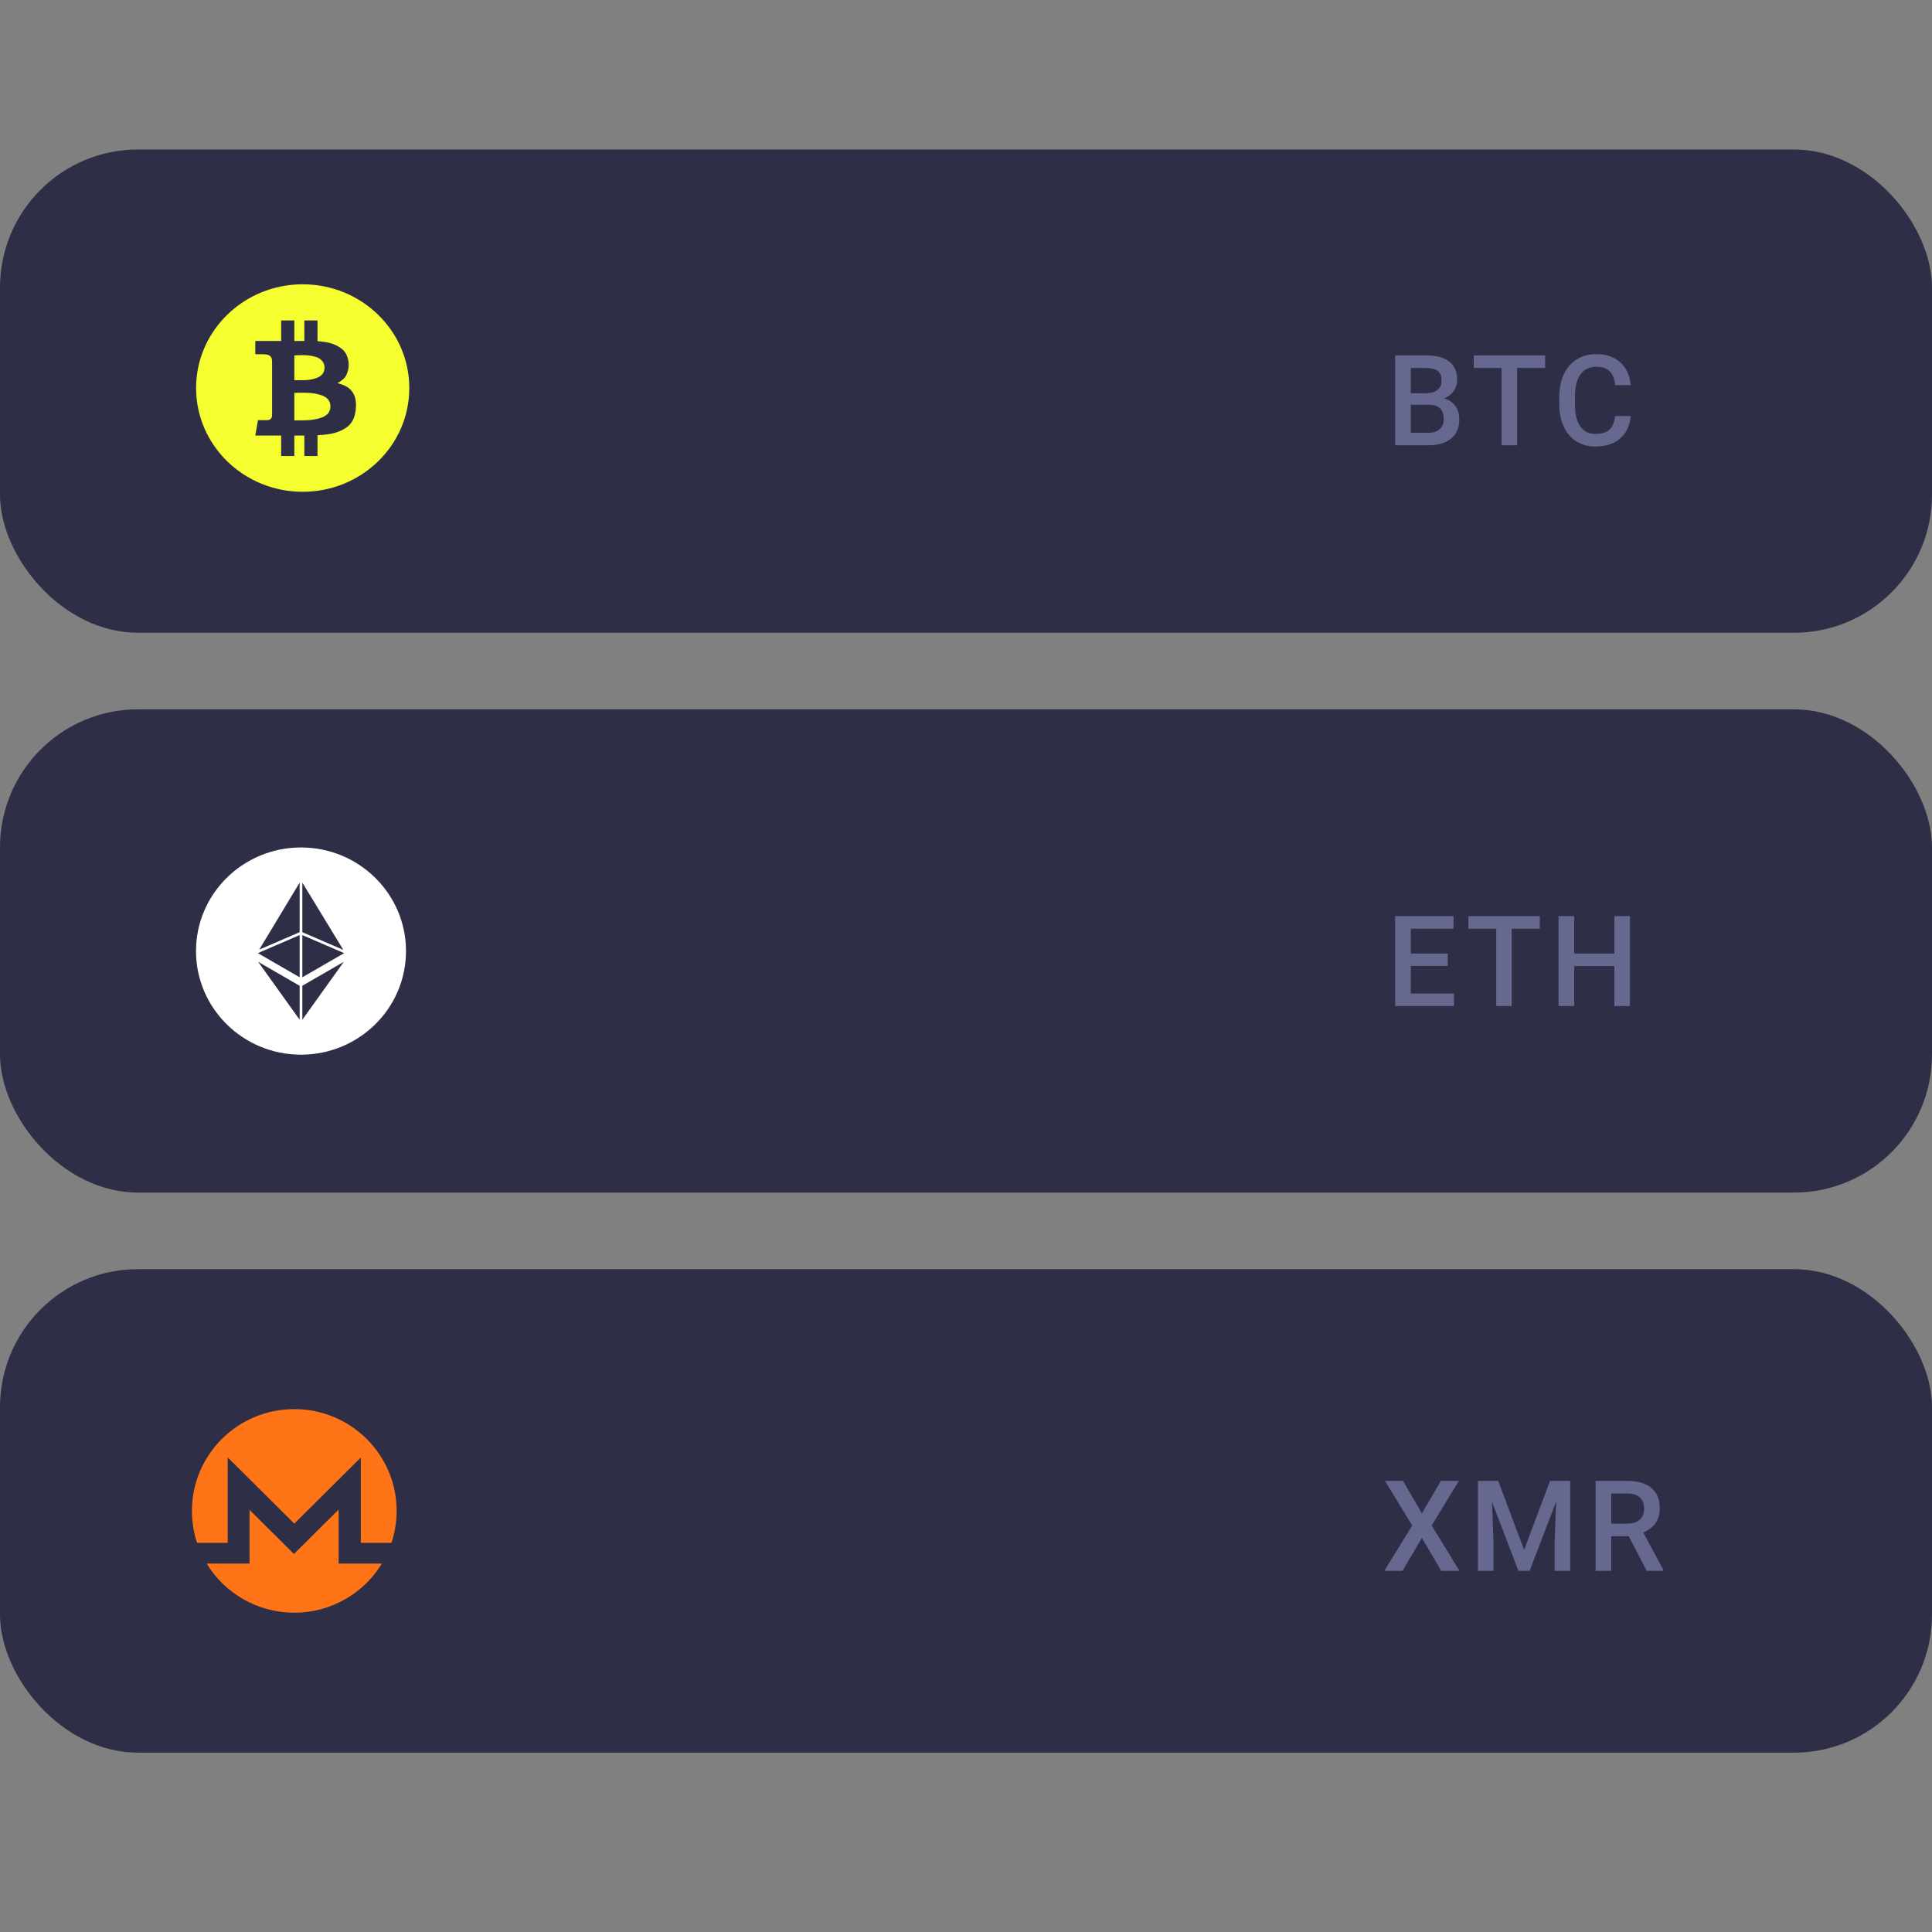 <svg width="168" height="168" viewBox="0 0 168 168" fill="none" xmlns="http://www.w3.org/2000/svg">
<rect x="0" y="0" width="168" height="168" fill="#808080" stroke="none"/>
<g clip-path="url(#clip0)">
<rect y="110.362" width="168" height="42.043" rx="12" fill="#2E2F47"/>
<path d="M123.645 131.601L125.288 128.775H126.857L124.493 132.653L126.91 136.596H125.326L123.645 133.728L121.958 136.596H120.379L122.802 132.653L120.433 128.775H122.001L123.645 131.601ZM130.277 128.775L132.532 134.77L134.783 128.775H136.539V136.596H135.186V134.018L135.32 130.569L133.01 136.596H132.038L129.734 130.575L129.868 134.018V136.596H128.515V128.775H130.277ZM141.624 133.583H140.109V136.596H138.751V128.775H141.501C142.403 128.775 143.099 128.978 143.59 129.382C144.08 129.787 144.326 130.372 144.326 131.139C144.326 131.661 144.199 132.1 143.944 132.455C143.694 132.806 143.343 133.076 142.892 133.266L144.648 136.526V136.596H143.192L141.624 133.583ZM140.109 132.492H141.506C141.964 132.492 142.322 132.378 142.58 132.148C142.838 131.916 142.967 131.599 142.967 131.198C142.967 130.779 142.847 130.455 142.607 130.226C142.371 129.996 142.016 129.878 141.544 129.871H140.109V132.492Z" fill="#66688F"/>
<path fill-rule="evenodd" clip-rule="evenodd" d="M19.801 126.732V134.162V134.162H17.137C16.846 133.288 16.689 132.354 16.689 131.383C16.689 126.495 20.674 122.532 25.589 122.532C30.505 122.532 34.49 126.495 34.49 131.383C34.491 132.327 34.34 133.266 34.042 134.162H31.377V126.738L25.592 132.49L19.801 126.732ZM29.446 131.265V135.963V135.963H33.207C31.648 138.523 28.82 140.234 25.589 140.234C22.359 140.234 19.531 138.523 17.971 135.963H21.7V131.292L25.559 135.13L29.446 131.265Z" fill="#FF7416"/>
</g>
<g clip-path="url(#clip1)">
<rect y="61.681" width="168" height="42.021" rx="12" fill="#2E2F47"/>
<path fill-rule="evenodd" clip-rule="evenodd" d="M26.174 73.693C21.131 73.693 17.044 77.727 17.044 82.702C17.044 87.678 21.131 91.711 26.174 91.711C31.216 91.711 35.304 87.678 35.304 82.702C35.304 77.727 31.216 73.693 26.174 73.693ZM26.055 88.671L22.447 83.635L26.055 85.719V88.671ZM22.423 82.881L26.055 84.981V81.311L22.423 82.881ZM26.055 81.059L22.54 82.578L26.055 76.75V81.059ZM29.855 82.6L26.29 76.748V81.059L29.855 82.6ZM26.29 88.671V85.719L29.898 83.635L26.29 88.671ZM26.29 81.311V84.981L29.925 82.883L26.29 81.311Z" fill="white"/>
<path d="M125.887 83.99H122.676V86.397H126.43V87.482H121.317V79.661H126.392V80.757H122.676V82.916H125.887V83.99ZM133.894 80.757H131.456V87.482H130.108V80.757H127.691V79.661H133.894V80.757ZM141.734 87.482H140.381V84.007H136.884V87.482H135.525V79.661H136.884V82.916H140.381V79.661H141.734V87.482Z" fill="#66688F"/>
</g>
<g clip-path="url(#clip2)">
<rect y="13" width="168" height="42.021" rx="12" fill="#2E2F47"/>
<path fill-rule="evenodd" clip-rule="evenodd" d="M17.052 33.743C17.052 28.761 21.202 24.722 26.321 24.722C31.441 24.722 35.591 28.761 35.591 33.743C35.591 38.724 31.441 42.763 26.321 42.763C21.202 42.763 17.052 38.724 17.052 33.743ZM28.367 37.781C28.705 37.739 29.423 37.648 30.096 37.192C30.785 36.724 30.94 35.99 30.956 35.251C30.972 34.512 30.683 34.008 30.293 33.722C29.903 33.436 29.347 33.321 29.347 33.321C29.347 33.321 29.817 33.056 30.009 32.791C30.202 32.525 30.298 32.114 30.314 31.901C30.33 31.688 30.368 30.793 29.651 30.278C29.097 29.88 28.462 29.721 27.609 29.67V27.864H26.465V29.648H25.594V27.864H24.45V29.648H22.2V30.804H22.861C23.041 30.804 23.362 30.824 23.498 30.972C23.635 31.121 23.659 31.199 23.659 31.487V36.094C23.659 36.203 23.637 36.338 23.541 36.427C23.445 36.515 23.349 36.536 23.119 36.536H22.435L22.2 37.873H24.45V39.652H25.594V37.873H26.465V39.652H27.61V37.844C27.905 37.827 28.181 37.805 28.342 37.785L28.367 37.781ZM28.144 34.445C27.93 34.341 27.454 34.2 26.888 34.164C26.321 34.128 25.594 34.164 25.594 34.164V36.552C25.594 36.552 26.353 36.567 26.861 36.531C27.369 36.495 27.893 36.37 28.155 36.229C28.417 36.089 28.732 35.87 28.732 35.324C28.732 34.778 28.358 34.549 28.144 34.445ZM27.727 32.775C27.407 32.947 26.963 33.04 26.546 33.056C26.133 33.071 25.604 33.056 25.594 33.056L25.594 33.056V30.907C25.594 30.907 25.958 30.876 26.316 30.881C26.674 30.887 26.989 30.897 27.46 31.037C27.93 31.178 28.208 31.521 28.219 31.927C28.23 32.333 28.048 32.603 27.727 32.775Z" fill="#F5FF30"/>
<path d="M121.317 38.722V30.902H123.997C124.881 30.902 125.554 31.079 126.016 31.434C126.478 31.788 126.709 32.317 126.709 33.018C126.709 33.377 126.613 33.699 126.419 33.985C126.226 34.272 125.943 34.494 125.571 34.651C125.993 34.766 126.319 34.982 126.548 35.301C126.781 35.616 126.897 35.996 126.897 36.44C126.897 37.174 126.661 37.738 126.188 38.132C125.719 38.526 125.046 38.722 124.169 38.722H121.317ZM122.676 35.194V37.638H124.185C124.611 37.638 124.944 37.532 125.184 37.321C125.424 37.109 125.544 36.816 125.544 36.44C125.544 35.627 125.128 35.212 124.298 35.194H122.676ZM122.676 34.195H124.008C124.43 34.195 124.76 34.1 124.996 33.91C125.236 33.717 125.356 33.444 125.356 33.094C125.356 32.707 125.245 32.428 125.023 32.256C124.804 32.084 124.462 31.998 123.997 31.998H122.676V34.195ZM134.356 31.998H131.918V38.722H130.569V31.998H128.152V30.902H134.356V31.998ZM141.804 36.177C141.725 37.011 141.418 37.663 140.88 38.132C140.343 38.597 139.629 38.83 138.737 38.83C138.114 38.83 137.565 38.683 137.088 38.389C136.616 38.092 136.251 37.672 135.993 37.127C135.735 36.583 135.601 35.951 135.59 35.231V34.501C135.59 33.763 135.721 33.113 135.982 32.551C136.243 31.989 136.618 31.556 137.105 31.251C137.595 30.947 138.161 30.795 138.802 30.795C139.665 30.795 140.359 31.029 140.886 31.498C141.412 31.968 141.718 32.63 141.804 33.486H140.451C140.386 32.923 140.222 32.519 139.957 32.272C139.695 32.021 139.31 31.896 138.802 31.896C138.211 31.896 137.756 32.112 137.438 32.546C137.122 32.975 136.961 33.607 136.954 34.442V35.135C136.954 35.98 137.105 36.624 137.405 37.068C137.71 37.512 138.154 37.734 138.737 37.734C139.271 37.734 139.672 37.614 139.94 37.374C140.209 37.135 140.379 36.735 140.451 36.177H141.804Z" fill="#66688F"/>
</g>
<defs>
<clipPath id="clip0">
<rect width="168" height="42.894" fill="white" transform="translate(0 110.362)"/>
</clipPath>
<clipPath id="clip1">
<rect width="168" height="42.894" fill="white" transform="translate(0 61.681)"/>
</clipPath>
<clipPath id="clip2">
<rect width="168" height="42.894" fill="white" transform="translate(0 13)"/>
</clipPath>
</defs>
</svg>
